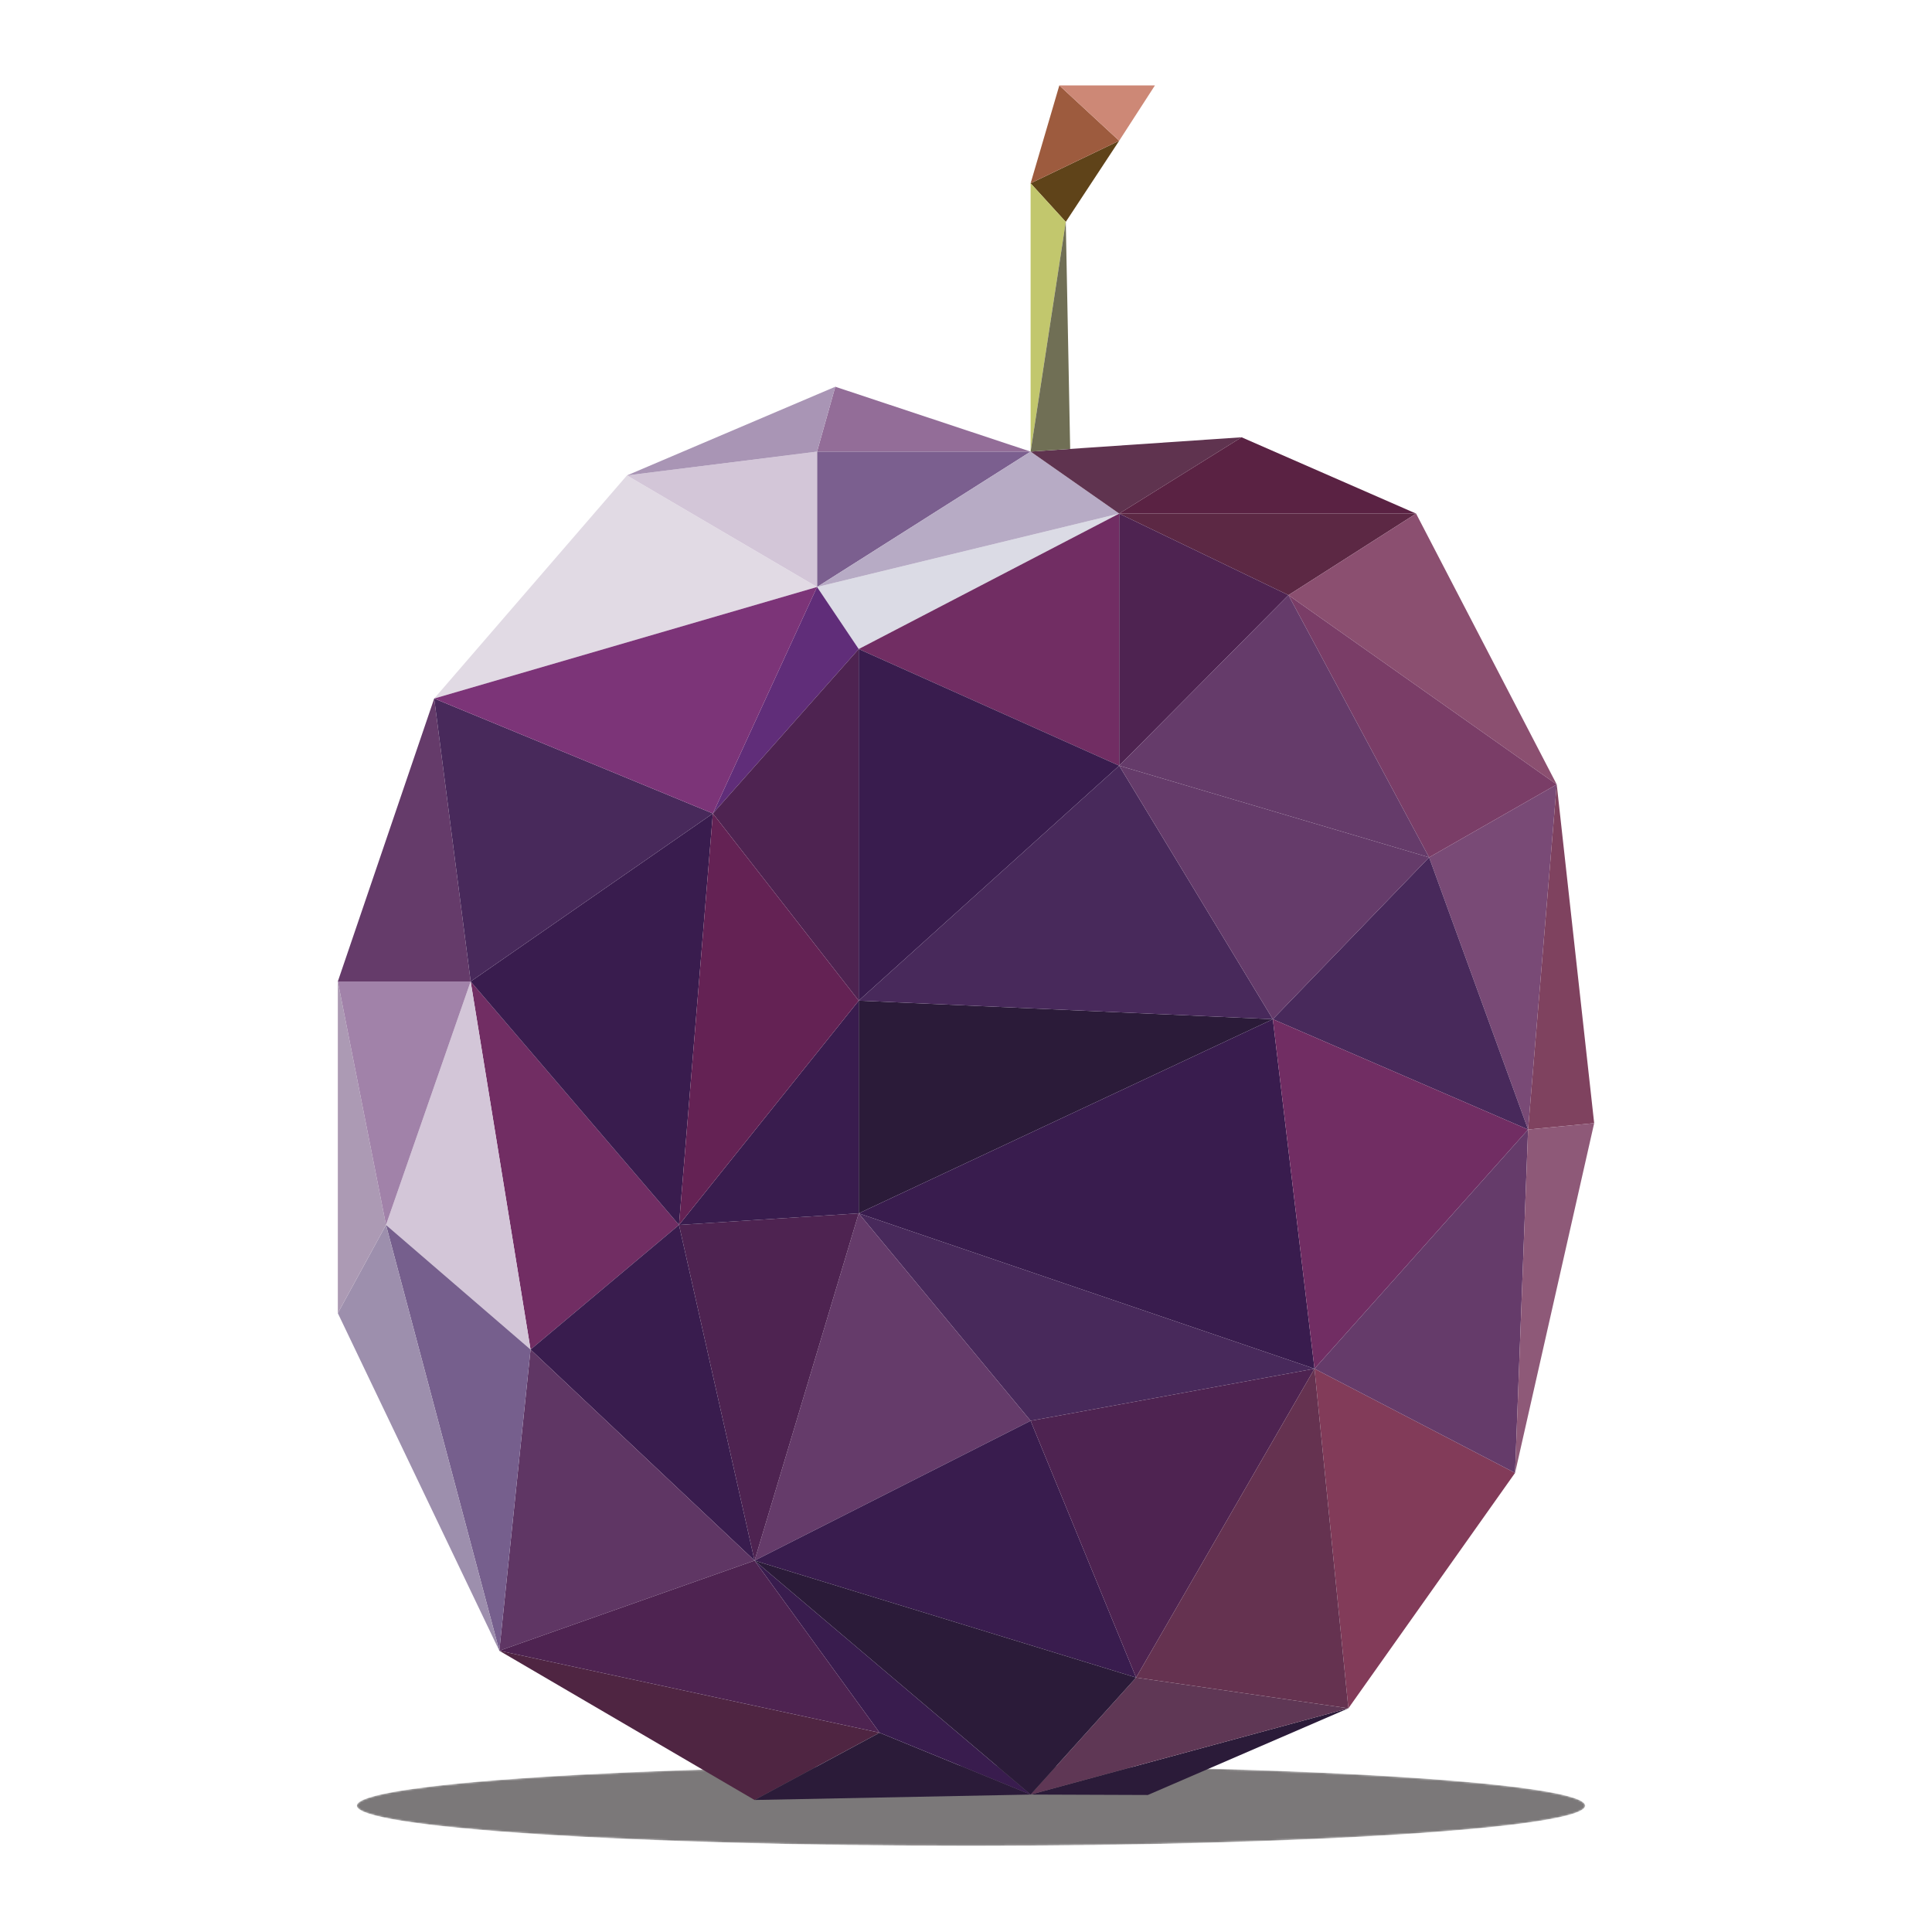 <svg xmlns="http://www.w3.org/2000/svg" xmlns:xlink="http://www.w3.org/1999/xlink" id="Layer_1" viewBox="0 0 1080 1080"><defs><radialGradient id="radial-gradient" cx="5396.14" cy="150378.28" fx="5396.14" fy="150378.28" r="973.76" gradientTransform="translate(-1358.25 -2404.21) scale(.35 .02)" gradientUnits="userSpaceOnUse"><stop offset="0" stop-color="#fff"></stop><stop offset="1" stop-color="#000"></stop></radialGradient><mask id="mask" x="199.48" y="986.93" width="686.66" height="44.9" maskUnits="userSpaceOnUse"><path d="M542.81,986.93c-189.62,0-343.33,10.05-343.33,22.45s153.71,22.45,343.33,22.45,343.33-10.05,343.33-22.45-153.71-22.45-343.33-22.45" style="fill:url(#radial-gradient);"></path></mask></defs><g id="Plum"><g style="mask:url(#mask);"><path id="Shadow" d="M542.81,986.93c-189.62,0-343.33,10.05-343.33,22.45s153.71,22.45,343.33,22.45,343.33-10.05,343.33-22.45-153.71-22.45-343.33-22.45" style="fill:#231f20; opacity:.6;"></path></g><g><polygon points="641.64 1003.41 753.75 954.96 576.12 1003.17 641.64 1003.41" style="fill:#2b1b39;"></polygon><polygon points="279.12 922.77 421.8 1006.2 491.68 968.59 279.12 922.77" style="fill:#4f2542;"></polygon><polygon points="421.8 1006.2 576.12 1003.17 491.68 968.59 421.8 1006.2" style="fill:#2b1b39;"></polygon><polygon points="576.12 1003.17 753.75 954.96 635.09 937.77 576.12 1003.17" style="fill:#5f3755;"></polygon><polygon points="480.03 678.27 711.53 569.74 480.03 559.36 480.03 678.27" style="fill:#2b1b39;"></polygon><polygon points="480.03 678.27 734.82 765.12 711.53 569.74 480.03 678.27" style="fill:#391c4e;"></polygon><polygon points="576.12 794.24 734.82 765.12 480.03 678.27 576.12 794.24" style="fill:#48295b;"></polygon><polygon points="421.8 872.38 576.12 794.24 480.03 678.27 421.8 872.38" style="fill:#653b6a;"></polygon><polygon points="421.8 872.38 635.09 937.77 576.12 794.24 421.8 872.38" style="fill:#391c4e;"></polygon><polygon points="263.1 548.65 296.59 754.4 379.57 684.74 263.1 548.65" style="fill:#712d63;"></polygon><polygon points="576.12 794.24 635.09 937.77 734.82 765.12 576.12 794.24" style="fill:#4e2351;"></polygon><polygon points="379.57 684.74 421.8 872.38 480.03 678.27 379.57 684.74" style="fill:#4e2351;"></polygon><polygon points="296.59 754.4 421.8 872.38 379.57 684.74 296.59 754.4" style="fill:#391c4e;"></polygon><polygon points="720.26 332.68 791.6 287.1 625.63 287.1 720.26 332.68" style="fill:#5c2844;"></polygon><polygon points="398.5 454.74 263.1 548.65 379.57 684.74 398.5 454.74" style="fill:#391c4e;"></polygon><polygon points="870.22 438.51 791.6 287.1 720.26 332.68 870.22 438.51" style="fill:#8b4f70;"></polygon><polygon points="215.78 684.74 296.59 754.4 263.1 548.65 215.78 684.74" style="fill:#d3c6d8;"></polygon><polygon points="720.26 332.68 625.63 287.1 625.63 428.02 720.26 332.68" style="fill:#4e2351;"></polygon><polygon points="379.57 684.74 480.03 678.27 480.03 559.36 379.57 684.74" style="fill:#391c4e;"></polygon><polygon points="625.63 287.1 456.74 328.12 480.03 362.81 625.63 287.1" style="fill:#dbdbe5;"></polygon><polygon points="456.74 328.12 398.5 454.74 480.03 362.81 456.74 328.12" style="fill:#602d79;"></polygon><polygon points="480.03 362.81 398.5 454.74 480.03 559.36 480.03 362.81" style="fill:#4e2351;"></polygon><polygon points="480.03 559.36 398.5 454.74 379.57 684.74 480.03 559.36" style="fill:#642254;"></polygon><polygon points="625.63 428.02 625.63 287.1 480.03 362.81 625.63 428.02" style="fill:#712d63;"></polygon><polygon points="480.03 362.81 480.03 559.36 625.63 428.02 480.03 362.81" style="fill:#391c4e;"></polygon><polygon points="480.03 559.36 711.53 569.74 625.63 428.02 480.03 559.36" style="fill:#48295b;"></polygon><polygon points="491.68 968.59 576.12 1003.17 421.8 872.38 491.68 968.59" style="fill:#391c4e;"></polygon><polygon points="296.59 754.4 279.12 922.77 421.8 872.38 296.59 754.4" style="fill:#5f3664;"></polygon><polygon points="279.12 922.77 491.68 968.59 421.8 872.38 279.12 922.77" style="fill:#4e2351;"></polygon><polygon points="215.78 684.74 279.12 922.77 296.59 754.4 215.78 684.74" style="fill:#765f8d;"></polygon><polygon points="576.12 1003.17 635.09 937.77 421.8 872.38 576.12 1003.17" style="fill:#2b1b39;"></polygon><polygon points="753.75 954.96 846.93 823.36 734.82 765.12 753.75 954.96" style="fill:#823b59;"></polygon><polygon points="635.09 937.77 753.75 954.96 734.82 765.12 635.09 937.77" style="fill:#653250;"></polygon><polygon points="350.46 265.77 242.72 390.47 456.74 328.12 350.46 265.77" style="fill:#e1dae4;"></polygon><polygon points="576.12 252.45 466.93 216.19 456.74 252.45 576.12 252.45" style="fill:#936d98;"></polygon><polygon points="188.85 734.07 279.12 922.77 215.78 684.74 188.85 734.07" style="fill:#9d8fad;"></polygon><polygon points="456.74 328.12 576.12 252.45 456.74 252.45 456.74 328.12" style="fill:#7b5f8f;"></polygon><polygon points="456.74 252.45 350.46 265.77 456.74 328.12 456.74 252.45" style="fill:#d3c6d8;"></polygon><polygon points="625.63 287.1 576.12 252.45 456.74 328.12 625.63 287.1" style="fill:#b7abc5;"></polygon><polygon points="694.05 244.44 576.12 252.45 625.63 287.1 694.05 244.44" style="fill:#5f334f;"></polygon><polygon points="466.93 216.19 350.46 265.77 456.74 252.45 466.93 216.19" style="fill:#a995b5;"></polygon><polygon points="242.72 390.47 188.85 548.65 263.1 548.65 242.72 390.47" style="fill:#653b6a;"></polygon><polygon points="791.6 287.1 694.05 244.44 625.63 287.1 791.6 287.1" style="fill:#5a2243;"></polygon><polygon points="188.85 548.65 188.85 734.07 215.78 684.74 188.85 548.65" style="fill:#ac9ab4;"></polygon><polygon points="263.1 548.65 188.85 548.65 215.78 684.74 263.1 548.65" style="fill:#a182a9;"></polygon><polygon points="398.5 454.74 242.72 390.47 263.1 548.65 398.5 454.74" style="fill:#48295b;"></polygon><polygon points="456.74 328.12 242.72 390.47 398.5 454.74 456.74 328.12" style="fill:#7c3478;"></polygon><polygon points="854.21 631.42 870.22 438.51 798.88 479.28 854.21 631.42" style="fill:#794a76;"></polygon><polygon points="711.53 569.74 854.21 631.42 798.88 479.28 711.53 569.74" style="fill:#48295b;"></polygon><polygon points="798.88 479.28 870.22 438.51 720.26 332.68 798.88 479.28" style="fill:#7a3d67;"></polygon><polygon points="798.88 479.28 720.26 332.68 625.63 428.02 798.88 479.28" style="fill:#653b6a;"></polygon><polygon points="734.82 765.12 854.21 631.42 711.53 569.74 734.82 765.12" style="fill:#712d63;"></polygon><polygon points="711.53 569.74 798.88 479.28 625.63 428.02 711.53 569.74" style="fill:#653b6a;"></polygon><polygon points="891.15 627.86 870.22 438.51 854.21 631.42 891.15 627.86" style="fill:#7f425f;"></polygon><polygon points="734.82 765.12 846.93 823.36 854.21 631.42 734.82 765.12" style="fill:#653b6a;"></polygon><polygon points="854.21 631.42 846.93 823.36 891.15 627.86 854.21 631.42" style="fill:#8e5978;"></polygon><g><polygon points="595.78 124.03 625.63 78.68 576.12 102.46 595.78 124.03" style="fill:#5f4319;"></polygon><polygon points="576.12 252.45 595.78 124.03 576.12 102.46 576.12 252.45" style="fill:#c2c76d;"></polygon><polygon points="598.23 250.95 595.78 124.03 576.12 252.45 598.23 250.95" style="fill:#706f55;"></polygon><polygon points="576.12 102.46 625.63 78.68 592.17 47.76 576.12 102.46" style="fill:#9d5b3e;"></polygon><polygon points="592.17 47.76 625.63 78.68 645.61 47.76 592.17 47.76" style="fill:#cd8876;"></polygon></g></g></g></svg>